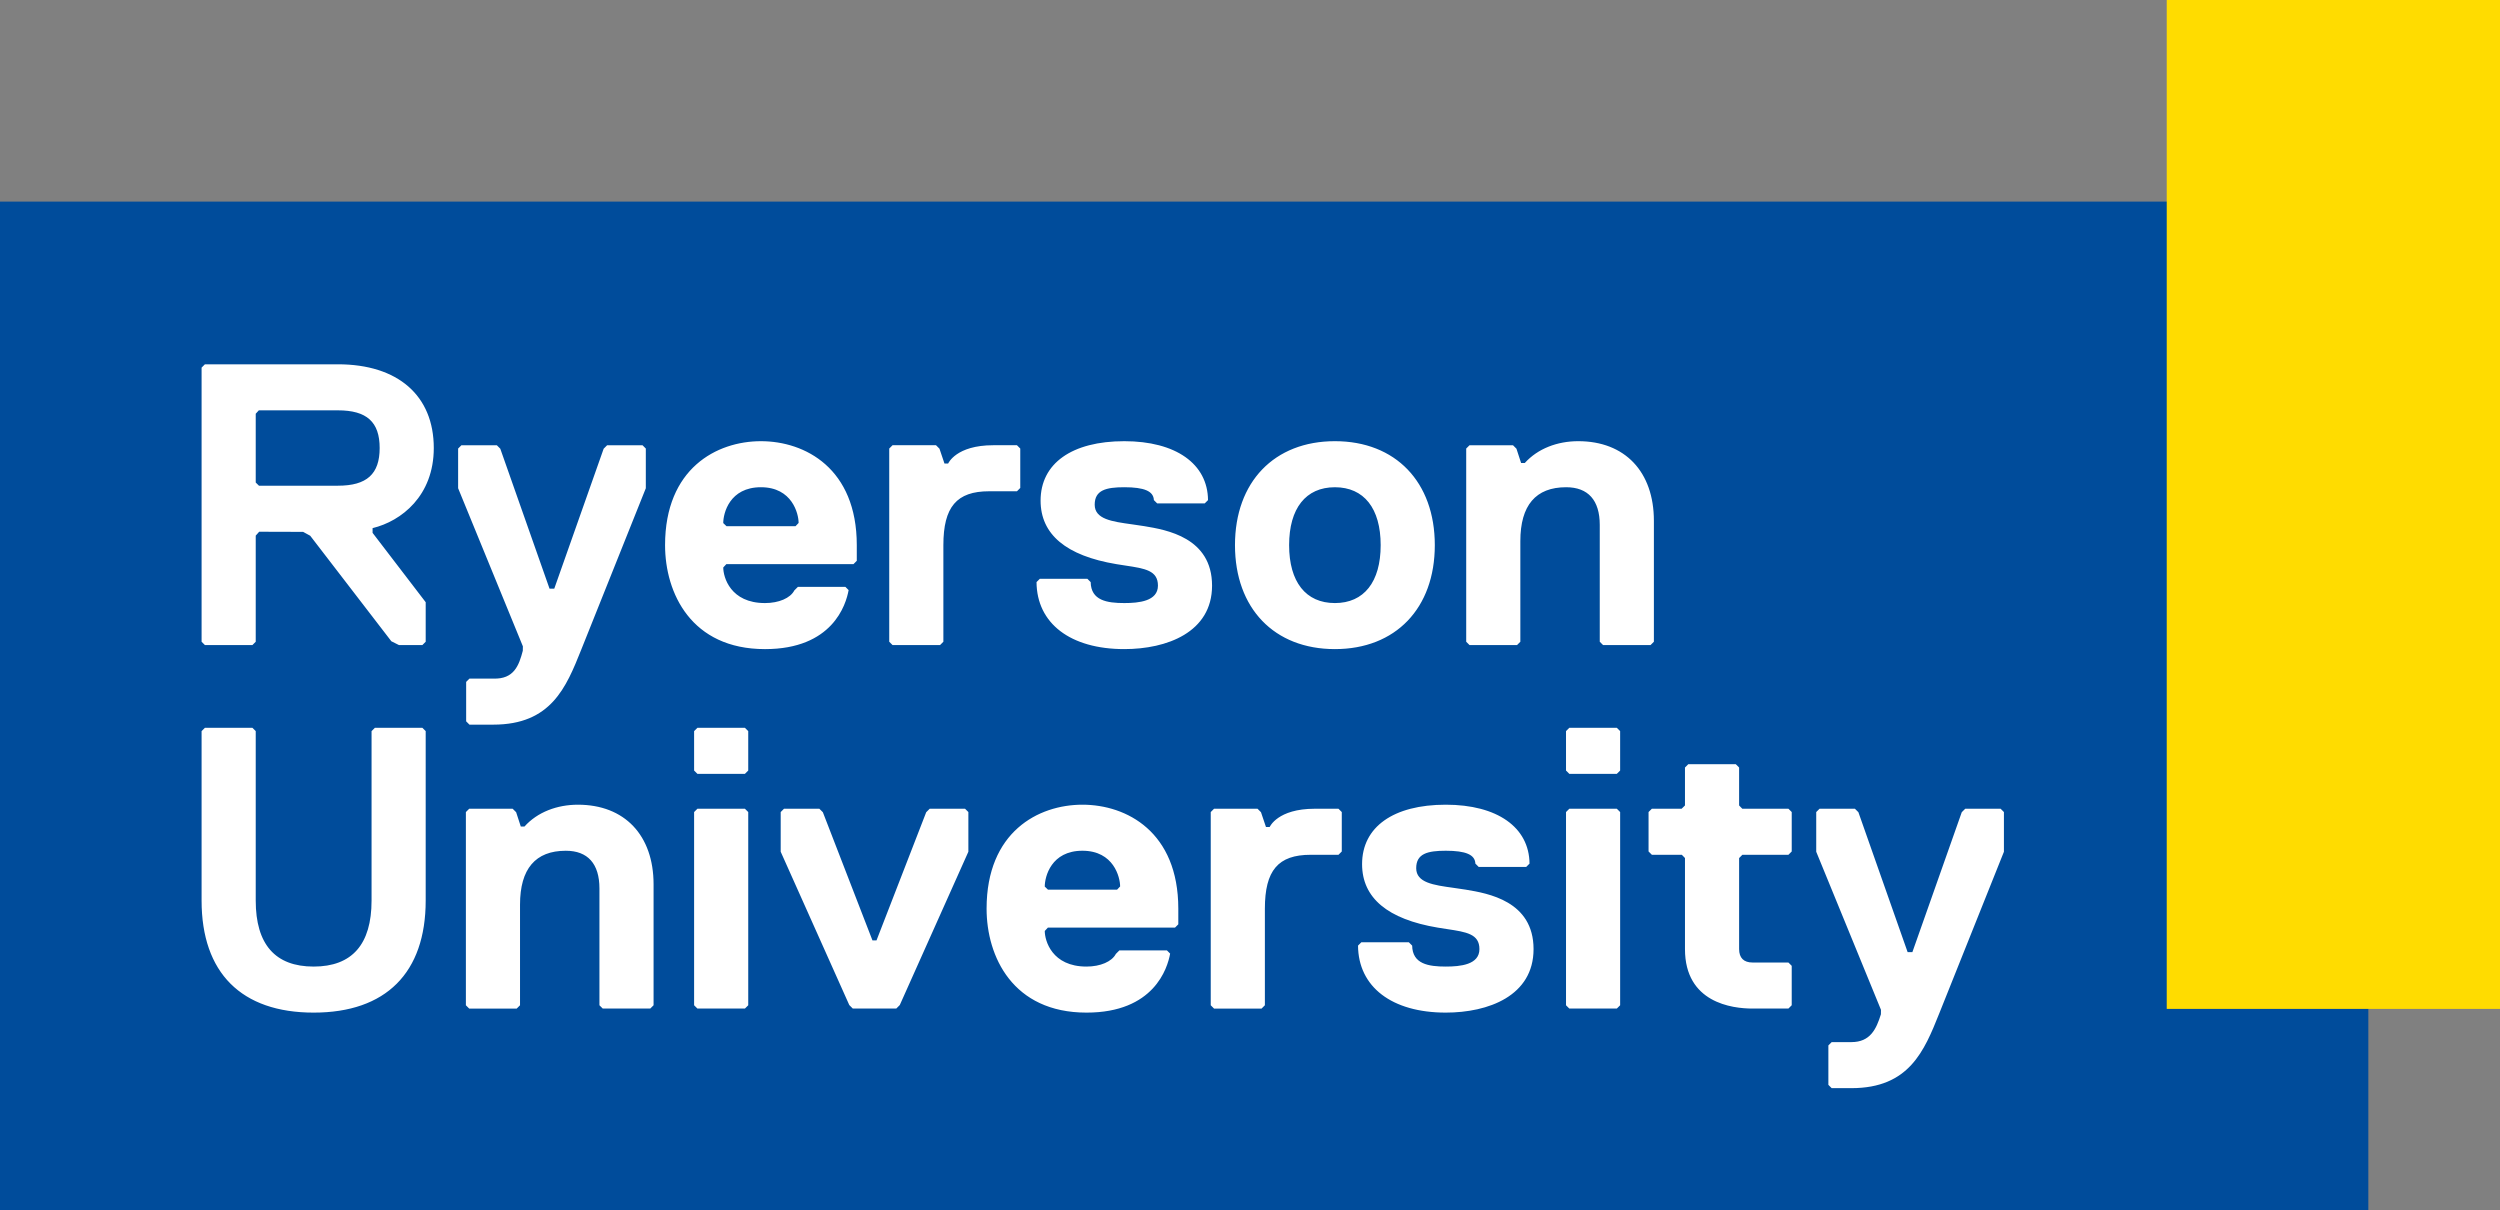 <svg xmlns="http://www.w3.org/2000/svg" width="296.918" height="143.767" viewBox="0 0 296.918 143.767"><rect x="0" y="0" width="296.918" height="143.767" fill="#808080" stroke="none"/><path fill="#004C9B" d="M0 23.942h281.28v119.825H0z"/><path fill="#FFDC00" d="M257.337 0h39.581v119.824h-39.581z"/><g fill="#FFF"><path d="M44.25 62.724c3.422-.828 7.269-3.835 7.269-9.514 0-6.226-4.256-9.943-11.385-9.943H24.336l-.394.393v32.558l.394.394h5.643l.393-.394V63.614l.41-.461 5.218.016.844.461 9.635 12.531.9.45h2.786l.394-.394v-4.693l-6.308-8.238v-.562zm-4.116-5.038h-9.377l-.385-.377v-8.172l.369-.402h9.394c3.428 0 4.956 1.38 4.956 4.476s-1.529 4.475-4.957 4.475zM58.587 86.064c6.866 0 8.656-4.431 10.435-8.879l7.68-19.198v-4.715l-.393-.393h-4.202l-.413.413-5.865 16.619h-.563l-5.848-16.619-.412-.413h-4.202l-.394.393v4.714L62.1 76.76l-.008.528c-.456 1.736-1.039 3.394-3.506 3.307h-2.83l-.392.394v4.682l.392.394h2.831zM101.366 66.999l.392-.393v-1.86c0-9.113-6.133-12.347-11.385-12.347s-11.385 3.234-11.385 12.347c0 5.695 3.108 12.347 11.867 12.347 8.012 0 9.622-5.264 9.933-7.009l-.382-.382h-5.644l-.42.42c-.474.914-1.838 1.502-3.487 1.502-4.115 0-4.956-3.087-4.956-4.228l.368-.397h15.099zm-15.468-4.875c0-1.182.759-4.257 4.475-4.257 3.716 0 4.476 3.154 4.476 4.242l-.364.383h-8.203l-.384-.368zM112.172 55.052l-.593-1.761-.411-.412h-5.164l-.392.393v22.946l.392.394h5.644l.394-.394V64.745c0-4.544 1.575-6.398 5.436-6.398h3.303l.393-.393v-4.682l-.393-.393h-2.822c-4.411 0-5.339 2.154-5.349 2.172h-.438zM135.906 62.49c-.493-.083-.987-.15-1.465-.217-2.376-.328-4.427-.611-4.427-2.334 0-1.726 1.345-2.072 3.515-2.072 2.383 0 3.471.472 3.513 1.528l.395.395h5.644l.392-.393c-.036-4.317-3.838-6.998-9.942-6.998-6.227 0-9.943 2.64-9.943 7.06 0 4.009 3.03 6.546 9.006 7.542.378.063.74.118 1.083.17 2.318.351 3.849.583 3.849 2.381 0 1.858-2.28 2.072-3.995 2.072-2.055 0-3.958-.303-3.994-2.49l-.394-.394h-5.644l-.393.393c.033 4.911 4.021 7.959 10.424 7.959 5.039 0 10.423-1.981 10.423-7.541-.001-5.72-5.435-6.626-8.047-7.061zM158.542 52.398c-7.208 0-11.867 4.847-11.867 12.347s4.658 12.347 11.867 12.347c7.208 0 11.866-4.847 11.866-12.347s-4.658-12.347-11.866-12.347zm0 19.226c-3.455 0-5.437-2.507-5.437-6.878s1.981-6.878 5.437-6.878c3.455 0 5.436 2.507 5.436 6.878s-1.981 6.878-5.436 6.878zM190.391 76.611h5.643l.394-.394V61.861c0-5.837-3.442-9.463-8.982-9.463-2.476 0-4.804.872-6.351 2.591h-.438l-.553-1.698-.411-.412h-5.163l-.393.393v22.946l.393.394h5.644l.393-.394V64.265c0-4.246 1.829-6.398 5.437-6.398 2.613 0 3.995 1.547 3.995 4.475v13.876l.392.393zM50.558 86.833l-.393-.393h-5.644l-.392.393v20.124c0 5.202-2.314 7.84-6.879 7.84-4.564 0-6.878-2.638-6.878-7.84V86.833l-.393-.393h-5.644l-.393.393v20.124c0 8.582 4.726 13.308 13.308 13.308s13.308-4.726 13.308-13.308V86.833zM82.83 86.44l-.393.393v4.682l.393.393h5.643l.393-.393v-4.682l-.393-.393zM88.473 119.784l.393-.392V96.445l-.393-.392H82.83l-.393.392v22.947l.393.392zM110.416 96.053l-.414.414-5.903 15.225h-.479l-5.891-15.225-.415-.414h-4.201l-.392.392v4.712l8.146 18.21.417.417h5.163l.417-.417 8.146-18.21v-4.712l-.393-.392zM174.091 105.663c-.494-.082-.987-.15-1.466-.217-2.376-.328-4.427-.61-4.427-2.334 0-1.726 1.344-2.072 3.514-2.072 2.384 0 3.472.472 3.514 1.528l.394.394h5.644l.393-.393c-.036-4.317-3.839-6.997-9.943-6.997-6.226 0-9.943 2.639-9.943 7.06 0 4.009 3.031 6.546 9.007 7.542.378.063.74.118 1.083.17 2.317.351 3.847.582 3.847 2.381 0 1.857-2.279 2.072-3.995 2.072-2.056 0-3.959-.303-3.994-2.49l-.393-.394h-5.644l-.392.393c.033 4.911 4.02 7.959 10.422 7.959 5.04 0 10.425-1.98 10.425-7.54 0-5.721-5.434-6.626-8.046-7.062zM192.026 119.784l.394-.392V96.445l-.394-.392h-5.643l-.392.392v22.947l.392.392zM186.383 86.44l-.392.393v4.682l.392.393h5.643l.394-.393v-4.682l-.394-.393zM208.141 119.784h4.264l.392-.393v-4.683l-.392-.393h-4.264c-1.041 0-1.591-.551-1.591-1.592V101.91l.388-.391h5.468l.392-.393v-4.683l-.392-.393h-5.478l-.378-.388v-4.507l-.393-.393h-5.644l-.393.393v4.507l-.396.388h-3.536l-.393.393v4.683l.393.393h3.557l.376.385v10.819c-.001 6.373 5.608 7.061 8.02 7.061zM71.586 119.784h5.644l.393-.393v-14.357c0-5.836-3.442-9.462-8.982-9.462-2.476 0-4.804.872-6.351 2.59h-.438l-.553-1.698-.411-.411h-5.164l-.393.393v22.946l.393.393h5.644l.393-.393v-11.954c0-4.245 1.829-6.397 5.437-6.397 2.613 0 3.995 1.548 3.995 4.476v13.876l.393.391zM139.551 110.172l.393-.393v-1.861c0-9.112-6.133-12.346-11.385-12.346s-11.385 3.233-11.385 12.346c0 5.695 3.107 12.347 11.866 12.347 8.012 0 9.622-5.264 9.933-7.008l-.382-.383h-5.644l-.42.421c-.473.913-1.838 1.502-3.487 1.502-4.115 0-4.956-3.088-4.956-4.228l.368-.397h15.099zm-15.468-4.875c0-1.181.759-4.257 4.475-4.257 3.716 0 4.476 3.154 4.476 4.241l-.364.384h-8.203l-.384-.368zM150.357 98.225l-.593-1.761-.411-.411h-5.164l-.393.393v22.946l.393.393h5.644l.393-.393v-11.474c0-4.544 1.575-6.397 5.437-6.397h3.303l.393-.393v-4.683l-.393-.393h-2.822c-4.411 0-5.339 2.154-5.349 2.172h-.438zM219.886 129.237c6.866 0 8.655-4.431 10.435-8.878L238 101.161v-4.716l-.393-.393h-4.202l-.413.412-5.865 16.619h-.563l-5.848-16.619-.412-.412h-4.202l-.394.393v4.715l7.69 18.773-.008.528c-.548 1.761-1.267 3.308-3.505 3.308h-2.342l-.393.393v4.683l.393.393h2.343z"/></g></svg>